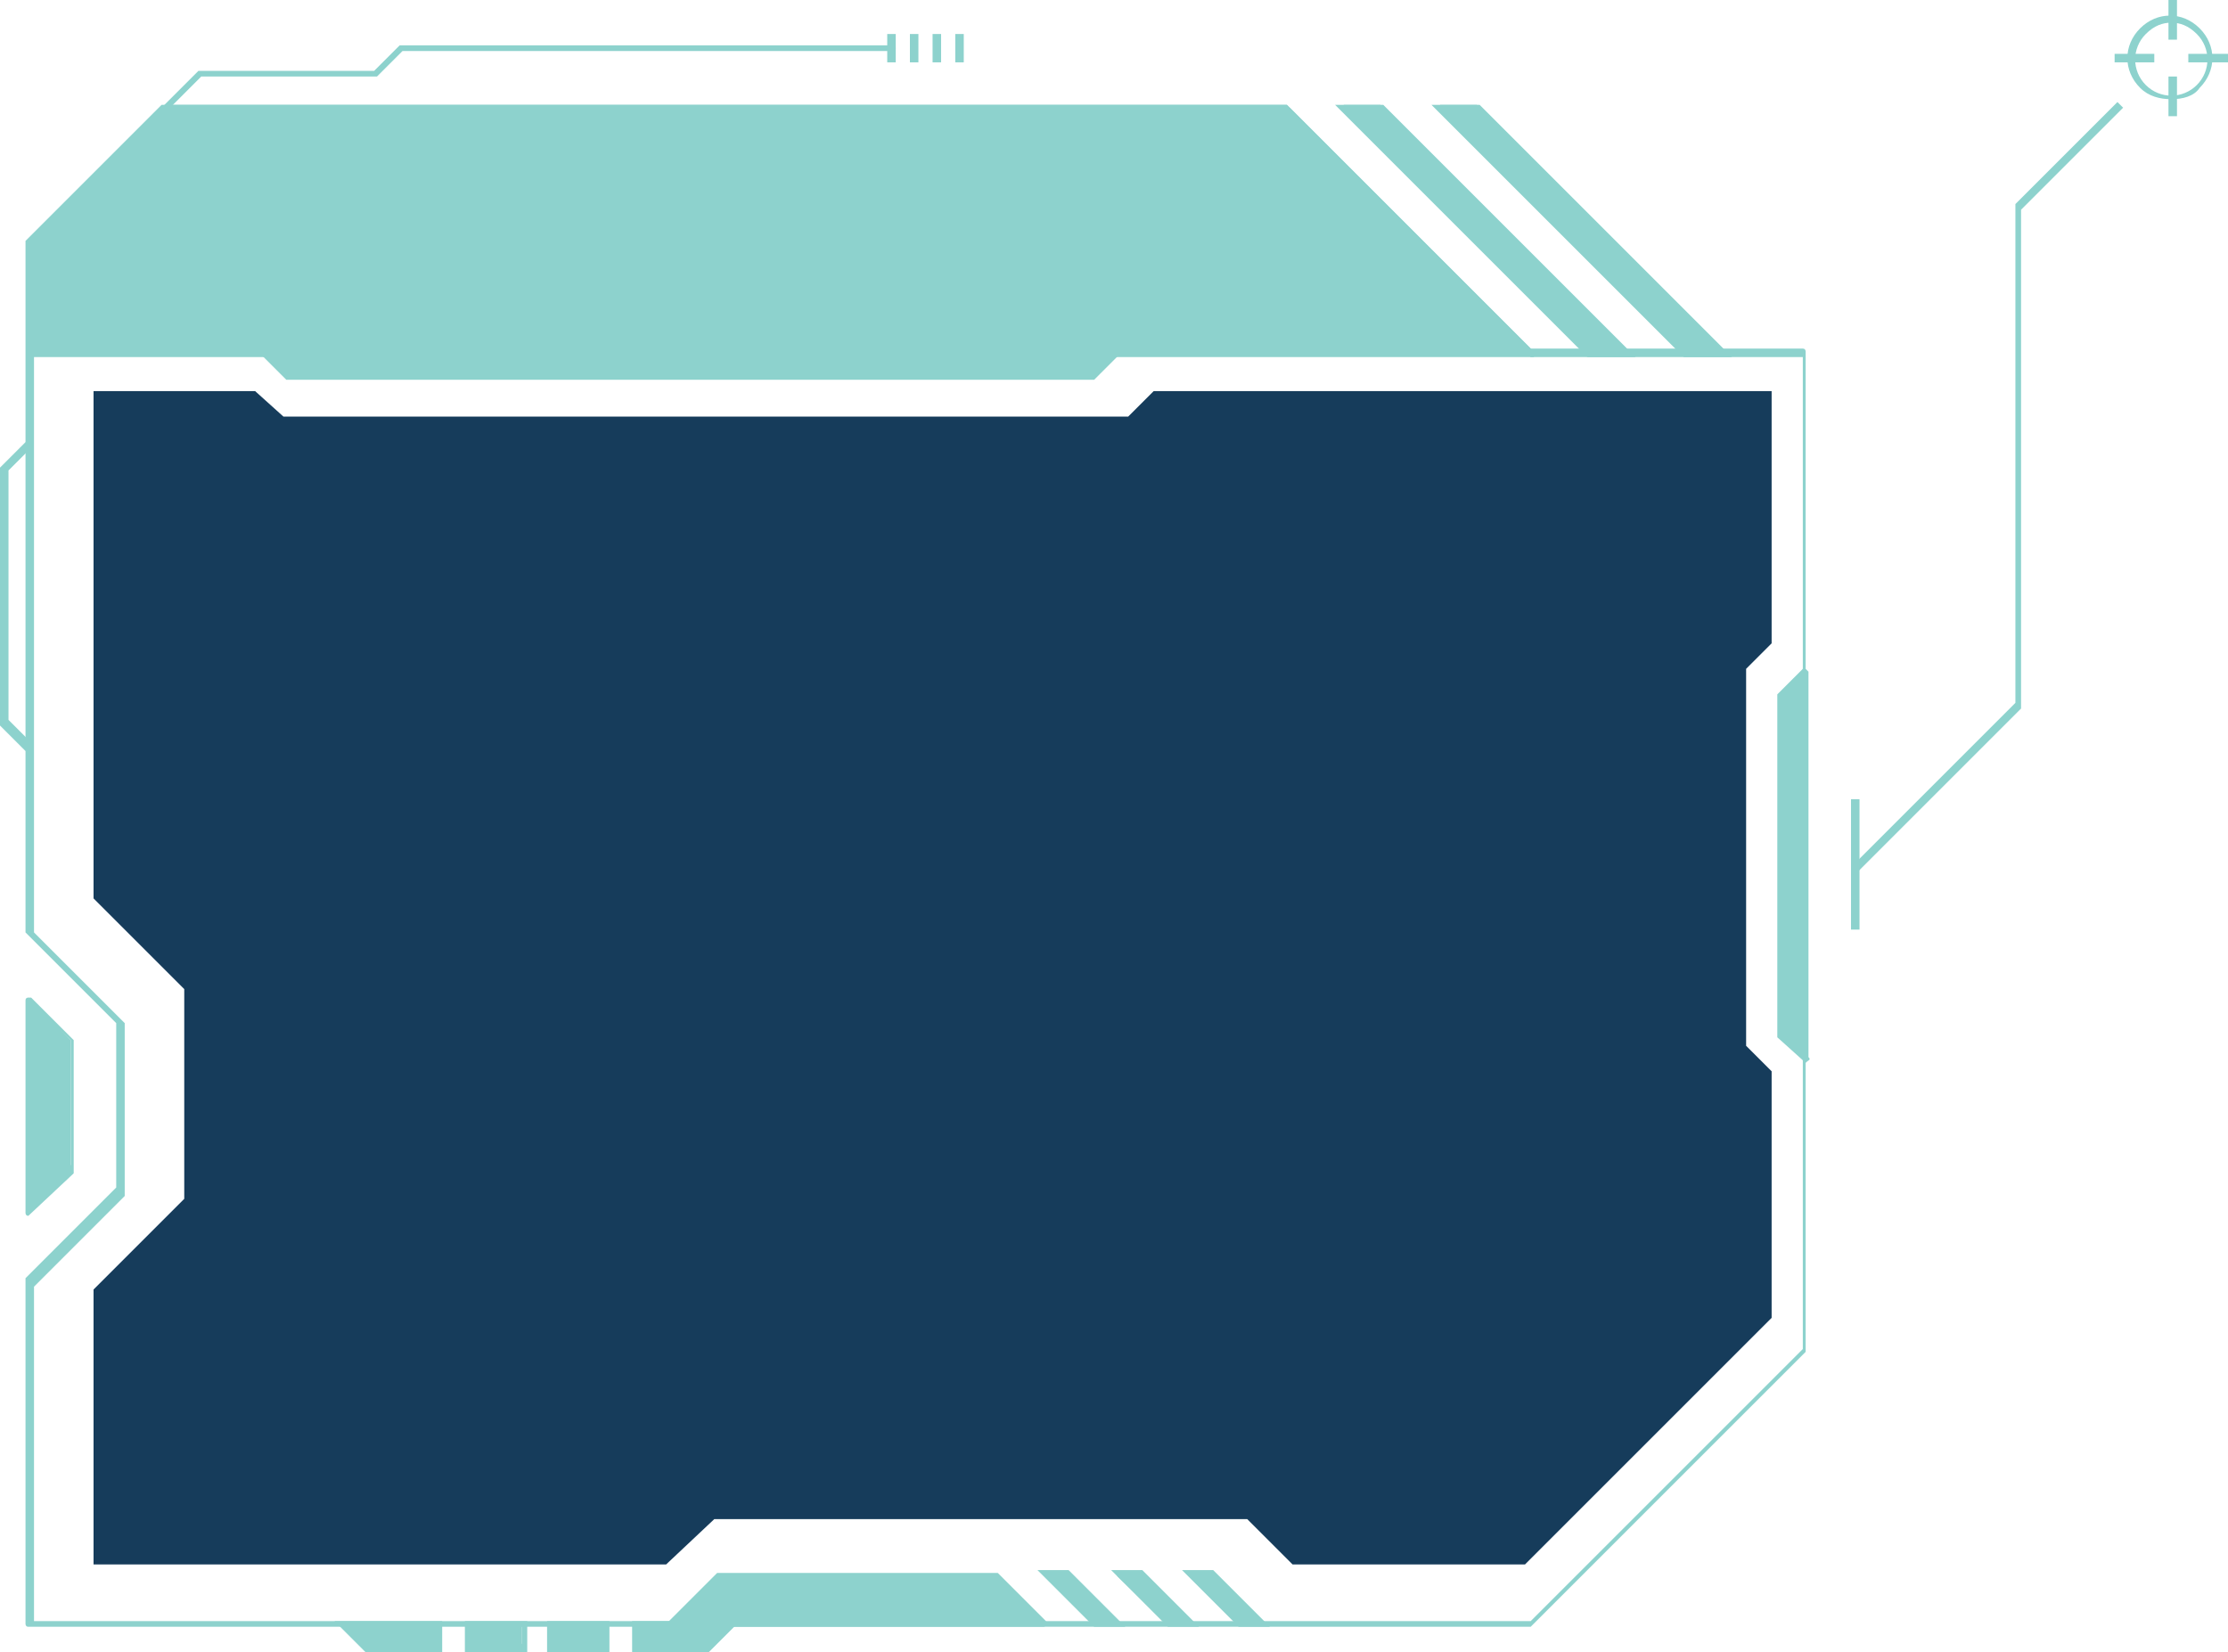 <?xml version="1.0" encoding="UTF-8"?>
<svg id="Layer_2" data-name="Layer 2" xmlns="http://www.w3.org/2000/svg" viewBox="0 0 78.6 58.3">
  <defs>
    <style>
      .cls-1 {
        fill: #8dd2cd;
      }

      .cls-2 {
        fill: #163c5b;
      }
    </style>
  </defs>
  <g id="Layer_1-2" data-name="Layer 1">
    <g>
      <g>
        <polygon class="cls-2" points="61.6 23.6 61.6 36.9 62.5 37.8 62.5 46.5 53.8 55.2 45.6 55.2 44 53.6 25.2 53.6 23.5 55.2 3.3 55.2 3.3 45.5 6.5 42.3 6.5 34.9 3.3 31.7 3.3 13.8 9 13.8 10 14.7 39.8 14.7 40.7 13.8 62.5 13.8 62.5 22.7 61.6 23.6"/>
        <path class="cls-1" d="m54,57.4H1c-.1,0-.1-.1-.1-.1v-12.2l3.2-3.2v-5.8l-3.2-3.2V8.5L5.7,3.7h39.7l8.6,8.6h9.6c.1,0,.1.1.1.1v35.3l-9.7,9.7q.1,0,0,0Zm-52.8-.2h52.8l9.6-9.6V12.6h-9.6l-8.6-8.6H6L1.2,8.8v24.1l3.2,3.2v6.1l-3.2,3.2v11.8h0Z"/>
        <g>
          <polygon class="cls-1" points="54.1 12.4 1 12.4 1 8.6 5.9 3.7 45.4 3.7 54.1 12.4"/>
          <path class="cls-1" d="m54.1,12.6H1.1c-.1,0-.1-.1-.1-.1v-3.9L5.8,3.8h39.7l8.7,8.7v.1c0-.1-.1,0-.1,0Zm-52.9-.3h52.5l-8.4-8.4H5.9L1.1,8.7v3.6h.1Z"/>
        </g>
        <path class="cls-1" d="m65.5,30.8l-.2-.2,5.8-5.8V7.2l3.6-3.6.2.2-3.6,3.6v17.6l-5.8,5.8Z"/>
        <g>
          <polygon class="cls-1" points="57.4 12.4 48.7 3.7 47.4 3.7 56.1 12.4 57.4 12.4"/>
          <path class="cls-1" d="m57.7,12.6h-1.7l-8.9-8.9h1.7l8.9,8.9Zm-1.6-.3h.9l-8.4-8.4h-.9l8.4,8.4Z"/>
        </g>
        <g>
          <polygon class="cls-1" points="60.8 12.4 52.1 3.7 50.8 3.7 59.5 12.4 60.8 12.4"/>
          <path class="cls-1" d="m61.1,12.6h-1.7l-8.9-8.9h1.7l8.9,8.9Zm-1.5-.3h.9l-8.4-8.4h-.9l8.4,8.4Z"/>
        </g>
        <g>
          <polygon class="cls-1" points="9.3 12.4 39.4 12.4 38.6 13.3 10.2 13.3 9.3 12.4"/>
          <path class="cls-1" d="m38.6,13.4H10.1l-.9-.9v-.1l.1-.1h30.1q.1,0,.1.1v.1l-.9.9h0Zm-28.4-.2h28.3l.6-.6H9.6l.6.6Z"/>
        </g>
        <g>
          <polygon class="cls-1" points="63.7 23.7 63.7 37.3 62.9 36.5 62.9 24.6 63.7 23.7"/>
          <path class="cls-1" d="m63.7,37.5s0-.1,0,0l-1-.9v-12.1l.9-.9h.1l.1.1v13.6c.1.1,0,.1-.1.2.1,0,0,0,0,0Zm-.7-1.1l.6.6v-13l-.6.6v11.8Z"/>
        </g>
        <path class="cls-1" d="m.9,26.5l-.9-.9v-9.1l.9-.9.2.2-.8.8v8.8l.8.8-.2.3Z"/>
        <g>
          <path class="cls-1" d="m76.6,3.5c-.4,0-.8-.1-1.1-.4-.6-.6-.6-1.5,0-2.1s1.5-.6,2.1,0,.6,1.5,0,2.1c-.2.3-.6.4-1,.4Zm0-2.7c-.3,0-.6.1-.9.4-.5.5-.5,1.3,0,1.8s1.3.5,1.8,0,.5-1.3,0-1.8c-.3-.3-.6-.4-.9-.4Z"/>
          <rect class="cls-1" x="77.2" y="1.9" width="1.4" height=".3"/>
          <rect class="cls-1" x="76.5" y="2.7" width=".3" height="1.4"/>
          <rect class="cls-1" x="76.5" width=".3" height="1.4"/>
          <rect class="cls-1" x="74.6" y="1.9" width="1.4" height=".3"/>
        </g>
        <path class="cls-1" d="m5.6,4.2q-.1,0,0,0c-.1-.1-.1-.2-.1-.2l1.5-1.5h6.2l.9-.9h17.4c.1,0,.1.1.1.1,0,.1-.1.1-.1.1H14.2l-.9.9h-6.2l-1.5,1.5h0Z"/>
        <rect class="cls-1" x="65.3" y="28.2" width=".3" height="4.6"/>
        <g>
          <polygon class="cls-1" points="1 42.8 1 35.2 2.5 36.7 2.5 41.2 1 42.8"/>
          <path class="cls-1" d="m1,42.9h0c-.1,0-.1-.1-.1-.1v-7.5q0-.1.1-.1h.1l1.5,1.5v4.7l-1.6,1.5q.1,0,0,0Zm.2-7.4v6.9l1.3-1.3v-4.4l-1.3-1.2Z"/>
        </g>
        <g>
          <rect class="cls-1" x="33.7" y="1.2" width=".3" height="1"/>
          <rect class="cls-1" x="32.9" y="1.2" width=".3" height="1"/>
          <rect class="cls-1" x="32.1" y="1.2" width=".3" height="1"/>
          <rect class="cls-1" x="31.3" y="1.2" width=".3" height="1"/>
        </g>
      </g>
      <g>
        <g>
          <polygon class="cls-1" points="22.4 58.2 22.4 57.3 25.8 57.3 24.9 58.2 22.4 58.2"/>
          <path class="cls-1" d="m22.3,58.3v-1.1h3.8l-1.1,1.1h-2.7Zm.2-.9v.6h2.3l.6-.6h-2.9Z"/>
        </g>
        <g>
          <rect class="cls-1" x="19.5" y="57.3" width="1.9" height=".9"/>
          <path class="cls-1" d="m19.3,58.3v-1.1h2.2v1.1h-2.2Zm.3-.9v.6h1.7v-.6h-1.7Z"/>
        </g>
        <g>
          <rect class="cls-1" x="16.5" y="57.3" width="1.9" height=".9"/>
          <path class="cls-1" d="m16.4,58.3v-1.1h2.2v1.1h-2.2Zm.3-.9v.6h1.7v-.6h-1.7Z"/>
        </g>
        <g>
          <polygon class="cls-1" points="13 58.2 12.1 57.3 15.5 57.3 15.5 58.2 13 58.2"/>
          <path class="cls-1" d="m12.9,58.3l-1.1-1.1h3.8v1.1h-2.7Zm-.5-.9l.6.6h2.3v-.6h-2.9Z"/>
        </g>
      </g>
      <g>
        <g>
          <path class="cls-1" d="m25.4,55.6h9.7l1.7,1.7h-13.1c.6-.7,1-1,1.7-1.7Z"/>
          <path class="cls-1" d="m36.8,57.4h-13.1q-.1,0-.1-.1v-.1l1.7-1.7h9.9l1.7,1.7v.1q0,.1-.1.1Zm-12.8-.2h12.5l-1.5-1.5h-9.6l-1.4,1.5Z"/>
        </g>
        <g>
          <polygon class="cls-1" points="36.9 55.6 38.6 57.3 39.4 57.3 37.7 55.6 36.9 55.6"/>
          <path class="cls-1" d="m39.7,57.4h-1.1l-2-2h1.1l2,2Zm-1.1-.2h.4l-1.5-1.5h-.4l1.5,1.5Z"/>
        </g>
        <g>
          <polygon class="cls-1" points="39.4 55.6 41.2 57.3 41.9 57.3 40.2 55.6 39.4 55.6"/>
          <path class="cls-1" d="m42.3,57.4h-1.1l-2-2h1.1l2,2Zm-1.1-.2h.4l-1.5-1.5h-.4l1.5,1.5Z"/>
        </g>
        <g>
          <polygon class="cls-1" points="42 55.6 43.7 57.3 44.5 57.3 42.8 55.6 42 55.6"/>
          <path class="cls-1" d="m44.8,57.4h-1.1l-2-2h1.1l2,2Zm-1-.2h.4l-1.5-1.5h-.4l1.5,1.5Z"/>
        </g>
      </g>
    </g>
  </g>
</svg>